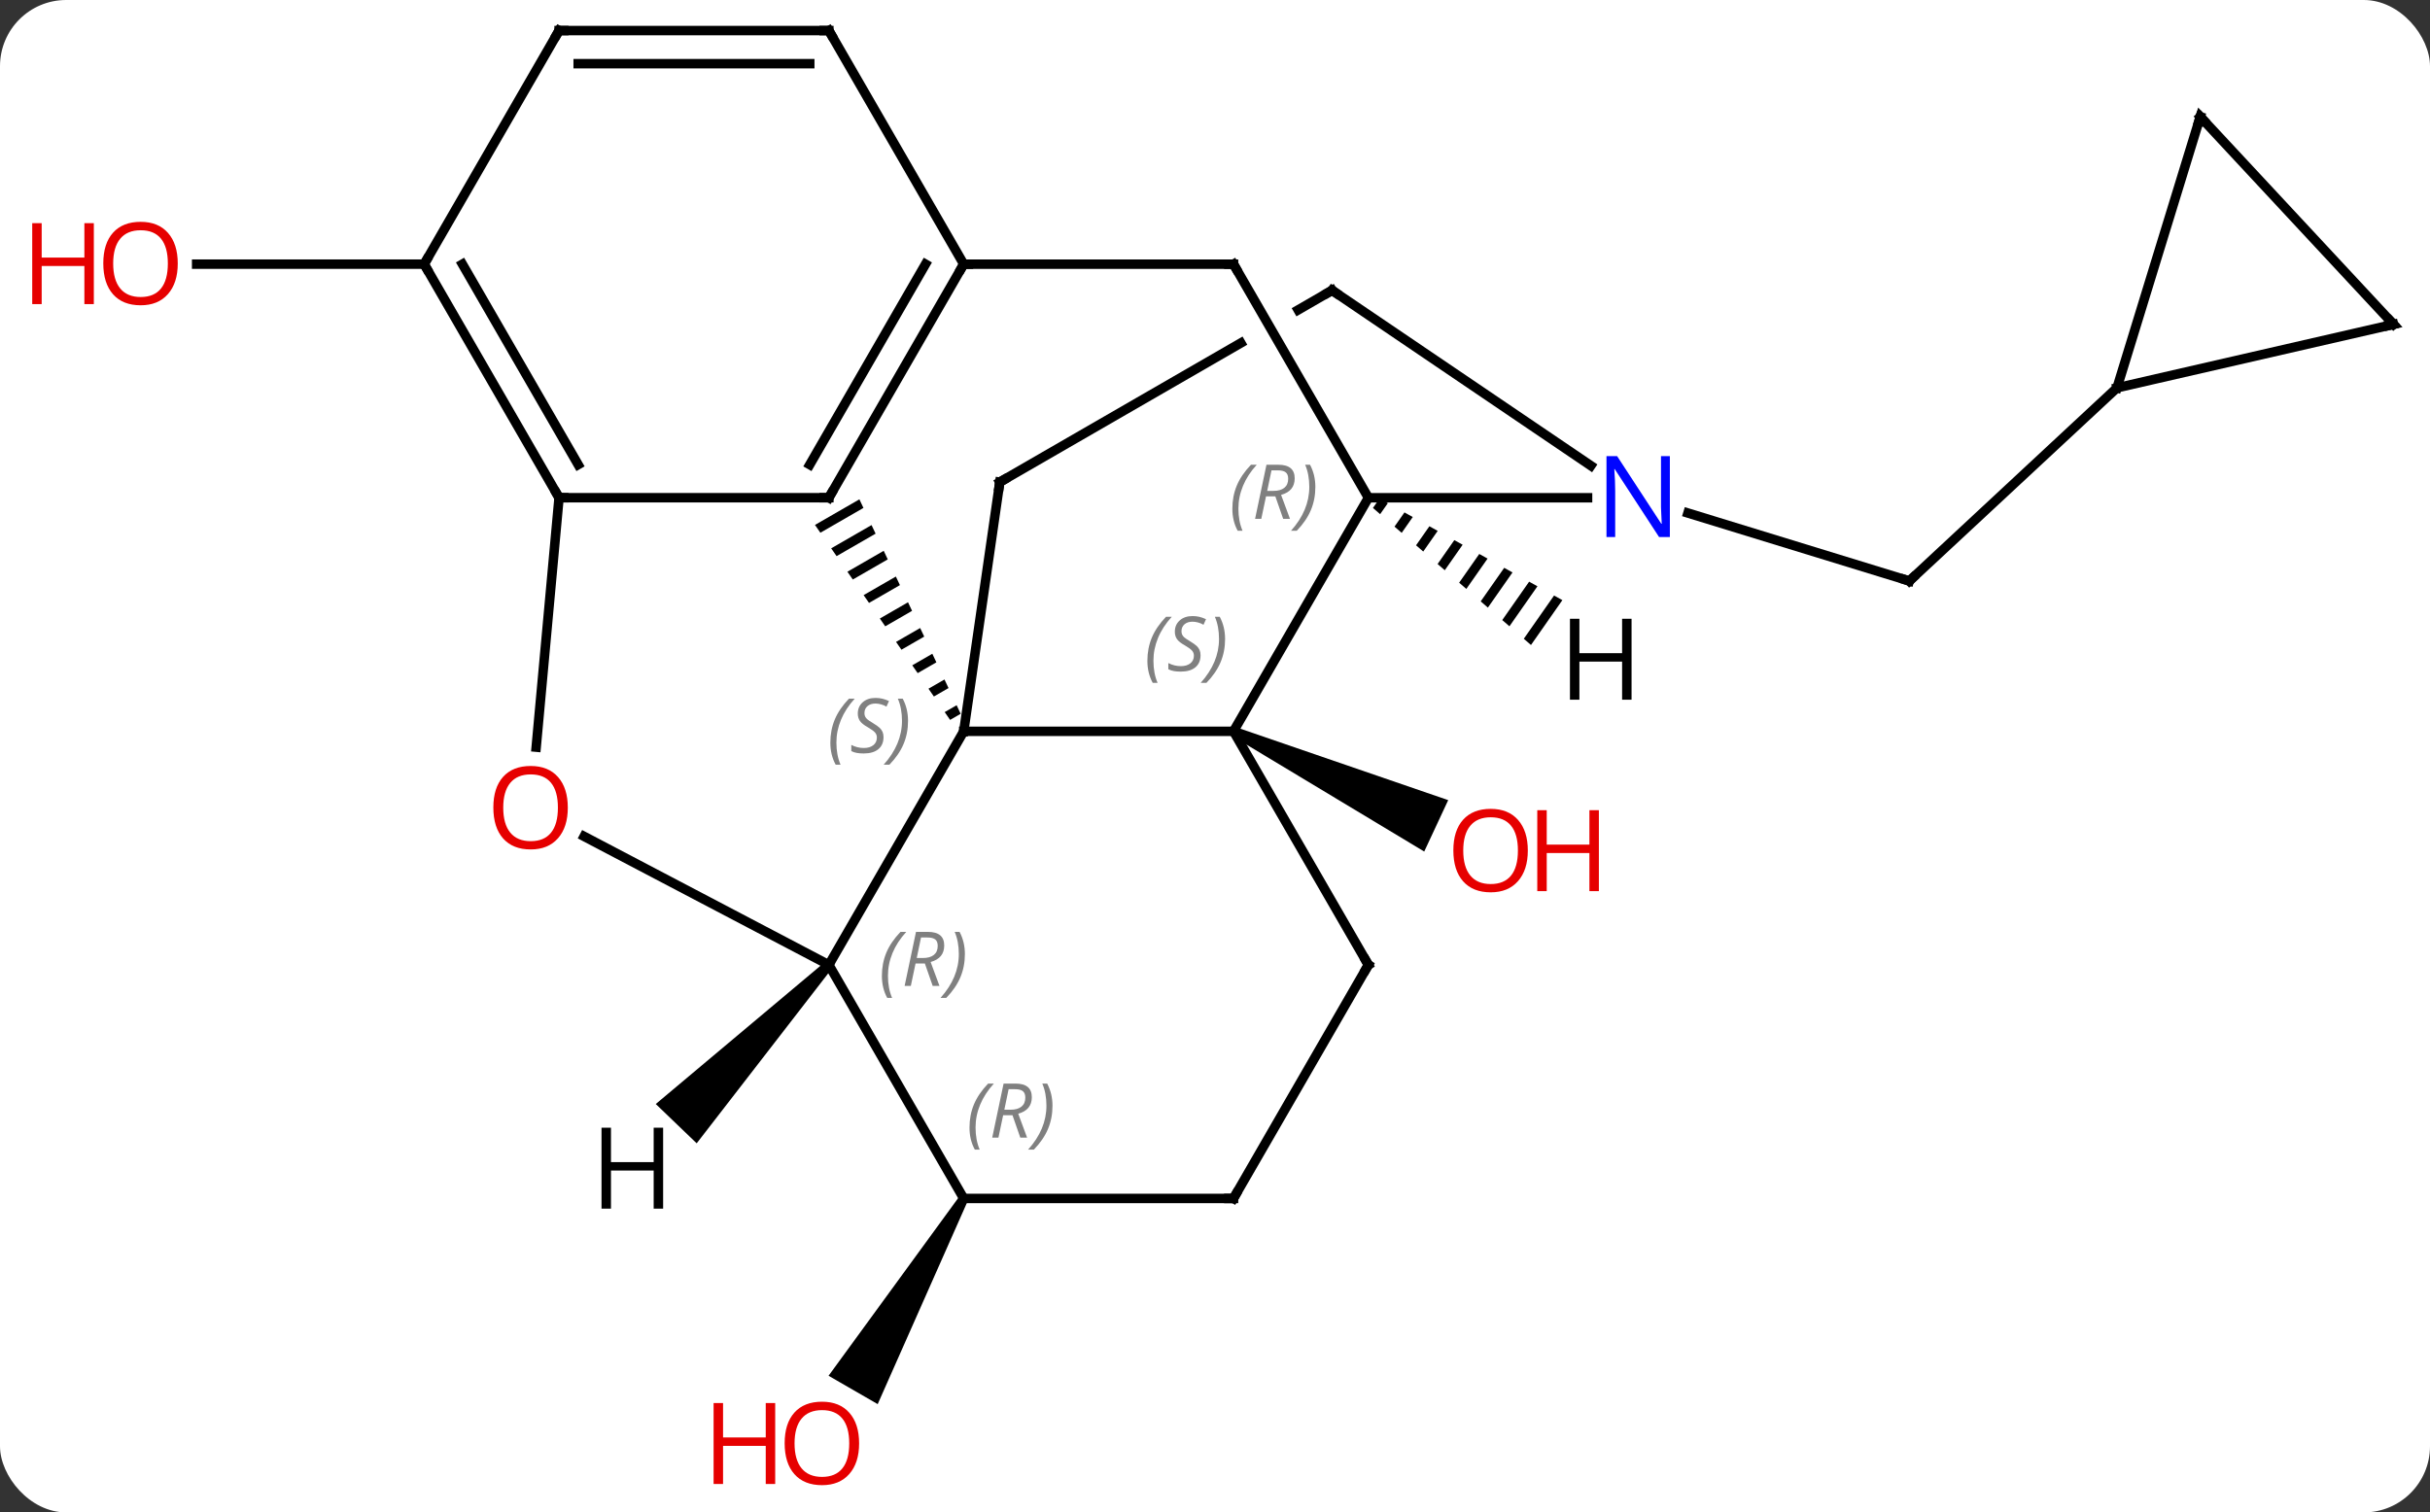 <svg width="257" viewBox="0 0 257 160" style="fill-opacity:1; color-rendering:auto; color-interpolation:auto; text-rendering:auto; stroke:black; stroke-linecap:square; stroke-miterlimit:10; shape-rendering:auto; stroke-opacity:1; fill:black; stroke-dasharray:none; font-weight:normal; stroke-width:1; font-family:'Open Sans'; font-style:normal; stroke-linejoin:miter; font-size:12; stroke-dashoffset:0; image-rendering:auto;" height="160" class="cas-substance-image" xmlns:xlink="http://www.w3.org/1999/xlink" xmlns="http://www.w3.org/2000/svg"><rect x="0" y="0" width="257" height="160" fill="#333333" stroke="none"/><svg class="cas-substance-single-component"><rect y="0" x="0" width="257" stroke="none" ry="7" rx="7" height="160" fill="white" class="cas-substance-group"/><svg y="0" x="0" width="257" viewBox="0 0 257 160" style="fill:black;" height="160" class="cas-substance-single-component-image"><svg><g><clipPath id="clipPath_007173cbfd1f49c488797b69e08c22681" clipPathUnits="userSpaceOnUse"><path d="M0.13 -66.481 L-41.508 -42.443 L-21.508 -7.801 L7.664 -24.643 L7.664 -24.643 L-8.013 -51.8 L-2.817 -54.8 L12.86 -27.643 L12.86 -27.643 L20.13 -31.84 L0.13 -66.481 Z"/></clipPath><g transform="translate(134,78)" style="text-rendering:geometricPrecision; color-rendering:optimizeQuality; color-interpolation:linearRGB; stroke-linecap:butt; image-rendering:optimizeQuality;"><path style="stroke:none;" d="M-3.754 -0.18 L-3.332 -1.086 L19.164 6.647 L16.628 12.085 Z"/><path style="stroke:none;" d="M-32.509 48.536 L-31.643 49.036 L-41.174 70.544 L-46.37 67.544 Z"/><line y2="-50.055" y1="-50.055" x2="-89.139" x1="-113.201" style="fill:none;"/><line y2="-23.725" y1="-16.536" x2="44.519" x1="67.935" style="fill:none;"/><line y2="-36.972" y1="-16.536" x2="89.898" x1="67.935" style="fill:none;"/><path style="stroke:none;" d="M-43.109 -25.175 L-47.807 -22.466 L-47.807 -22.466 L-47.236 -21.641 L-47.236 -21.641 L-42.681 -24.267 L-43.109 -25.175 ZM-41.824 -22.452 L-46.093 -19.991 L-46.093 -19.991 L-45.521 -19.166 L-41.395 -21.544 L-41.395 -21.544 L-41.824 -22.452 ZM-40.538 -19.729 L-44.377 -17.516 L-44.377 -17.516 L-43.806 -16.691 L-43.806 -16.691 L-40.11 -18.822 L-40.538 -19.729 ZM-39.253 -17.007 L-42.663 -15.041 L-42.663 -15.041 L-42.091 -14.216 L-38.824 -16.099 L-39.253 -17.007 ZM-37.967 -14.284 L-40.947 -12.566 L-40.376 -11.741 L-37.539 -13.377 L-37.967 -14.284 ZM-36.682 -11.561 L-39.233 -10.091 L-38.661 -9.266 L-38.661 -9.266 L-36.253 -10.654 L-36.253 -10.654 L-36.682 -11.561 ZM-35.396 -8.839 L-37.518 -7.615 L-36.946 -6.79 L-36.946 -6.79 L-34.968 -7.931 L-34.968 -7.931 L-35.396 -8.839 ZM-34.111 -6.116 L-35.803 -5.141 L-35.231 -4.316 L-33.682 -5.209 L-34.111 -6.116 ZM-32.825 -3.393 L-34.088 -2.666 L-33.516 -1.841 L-32.397 -2.486 L-32.397 -2.486 L-32.825 -3.393 Z"/><line y2="-0.633" y1="-0.633" x2="-3.543" x1="-32.073" style="fill:none;"/><line y2="24.075" y1="-0.633" x2="-46.341" x1="-32.073" style="fill:none;"/><line y2="-26.997" y1="-0.633" x2="-28.26" x1="-32.073" style="fill:none;"/><line y2="-25.347" y1="-25.344" x2="-74.874" x1="-46.338" style="fill:none;"/><line y2="-50.055" y1="-25.344" x2="-32.076" x1="-46.338" style="fill:none;"/><line y2="-50.054" y1="-28.844" x2="-36.117" x1="-48.359" style="fill:none;"/><line y2="-25.341" y1="-0.633" x2="10.725" x1="-3.543" style="fill:none;"/><line y2="24.078" y1="-0.633" x2="10.722" x1="-3.543" style="fill:none;"/><line y2="10.485" y1="24.075" x2="-72.223" x1="-46.341" style="fill:none;"/><line y2="48.786" y1="24.075" x2="-32.076" x1="-46.341" style="fill:none;"/><line y2="-47.286" y1="-26.997" x2="6.882" x1="-28.26" style="fill:none; clip-path:url(#clipPath_007173cbfd1f49c488797b69e08c22681);"/><line y2="1.044" y1="-25.347" x2="-77.293" x1="-74.874" style="fill:none;"/><line y2="-50.055" y1="-25.347" x2="-89.139" x1="-74.874" style="fill:none;"/><line y2="-50.055" y1="-28.847" x2="-85.097" x1="-72.853" style="fill:none;"/><line y2="-50.052" y1="-50.055" x2="-3.54" x1="-32.076" style="fill:none;"/><line y2="-74.763" y1="-50.055" x2="-46.338" x1="-32.076" style="fill:none;"/><line y2="-50.052" y1="-25.341" x2="-3.54" x1="10.725" style="fill:none;"/><line y2="-25.341" y1="-25.341" x2="33.903" x1="10.725" style="fill:none;"/><line y2="48.786" y1="24.078" x2="-3.543" x1="10.722" style="fill:none;"/><line y2="48.786" y1="48.786" x2="-3.543" x1="-32.076" style="fill:none;"/><line y2="-28.735" y1="-47.286" x2="34.248" x1="6.882" style="fill:none;"/><line y2="-74.766" y1="-50.055" x2="-74.871" x1="-89.139" style="fill:none;"/><line y2="-74.766" y1="-74.763" x2="-74.871" x1="-46.338" style="fill:none;"/><line y2="-71.266" y1="-71.263" x2="-72.851" x1="-48.359" style="fill:none;"/><line y2="-65.649" y1="-36.972" x2="98.703" x1="89.898" style="fill:none;"/><line y2="-43.686" y1="-36.972" x2="119.139" x1="89.898" style="fill:none;"/><line y2="-43.686" y1="-65.649" x2="119.139" x1="98.703" style="fill:none;"/><path style="stroke:none;" d="M-46.702 23.729 L-45.98 24.421 L-60.318 42.953 L-64.645 38.796 Z"/><path style="stroke:none;" d="M11.9 -25.257 L11.206 -24.265 L11.206 -24.265 L11.966 -23.606 L11.966 -23.606 L12.779 -24.768 L12.779 -24.768 L11.9 -25.257 ZM14.537 -23.791 L13.485 -22.288 L13.485 -22.288 L14.245 -21.629 L14.245 -21.629 L15.416 -23.303 L15.416 -23.303 L14.537 -23.791 ZM17.174 -22.326 L15.764 -20.311 L15.764 -20.311 L16.524 -19.651 L16.524 -19.651 L18.053 -21.837 L18.053 -21.837 L17.174 -22.326 ZM19.811 -20.86 L18.043 -18.333 L18.803 -17.674 L18.803 -17.674 L20.691 -20.372 L20.691 -20.372 L19.811 -20.86 ZM22.449 -19.395 L20.322 -16.356 L21.082 -15.697 L23.328 -18.907 L23.328 -18.907 L22.449 -19.395 ZM25.086 -17.93 L22.601 -14.379 L22.601 -14.379 L23.361 -13.72 L23.361 -13.72 L25.965 -17.441 L25.965 -17.441 L25.086 -17.93 ZM27.723 -16.464 L24.88 -12.402 L24.88 -12.402 L25.64 -11.743 L28.602 -15.976 L28.602 -15.976 L27.723 -16.464 ZM30.36 -14.999 L27.159 -10.425 L27.159 -10.425 L27.919 -9.765 L31.239 -14.51 L31.239 -14.51 L30.36 -14.999 Z"/></g><g transform="translate(134,78)" style="fill:rgb(230,0,0); text-rendering:geometricPrecision; color-rendering:optimizeQuality; image-rendering:optimizeQuality; font-family:'Open Sans'; stroke:rgb(230,0,0); color-interpolation:linearRGB;"><path style="stroke:none;" d="M27.584 11.978 Q27.584 14.04 26.544 15.22 Q25.505 16.4 23.662 16.4 Q21.771 16.4 20.74 15.236 Q19.709 14.071 19.709 11.962 Q19.709 9.868 20.74 8.72 Q21.771 7.571 23.662 7.571 Q25.521 7.571 26.552 8.743 Q27.584 9.915 27.584 11.978 ZM20.755 11.978 Q20.755 13.712 21.498 14.618 Q22.24 15.525 23.662 15.525 Q25.084 15.525 25.81 14.626 Q26.537 13.728 26.537 11.978 Q26.537 10.243 25.81 9.353 Q25.084 8.462 23.662 8.462 Q22.24 8.462 21.498 9.361 Q20.755 10.259 20.755 11.978 Z"/><path style="stroke:none;" d="M35.099 16.275 L34.099 16.275 L34.099 12.243 L29.584 12.243 L29.584 16.275 L28.584 16.275 L28.584 7.712 L29.584 7.712 L29.584 11.353 L34.099 11.353 L34.099 7.712 L35.099 7.712 L35.099 16.275 Z"/><path style="stroke:none;" d="M-43.139 74.696 Q-43.139 76.758 -44.178 77.938 Q-45.217 79.118 -47.06 79.118 Q-48.951 79.118 -49.982 77.954 Q-51.014 76.789 -51.014 74.68 Q-51.014 72.586 -49.982 71.438 Q-48.951 70.289 -47.06 70.289 Q-45.201 70.289 -44.17 71.461 Q-43.139 72.633 -43.139 74.696 ZM-49.967 74.696 Q-49.967 76.43 -49.224 77.336 Q-48.482 78.243 -47.06 78.243 Q-45.639 78.243 -44.912 77.344 Q-44.185 76.446 -44.185 74.696 Q-44.185 72.961 -44.912 72.071 Q-45.639 71.18 -47.06 71.18 Q-48.482 71.18 -49.224 72.079 Q-49.967 72.977 -49.967 74.696 Z"/><path style="stroke:none;" d="M-52.014 78.993 L-53.014 78.993 L-53.014 74.961 L-57.529 74.961 L-57.529 78.993 L-58.529 78.993 L-58.529 70.43 L-57.529 70.43 L-57.529 74.071 L-53.014 74.071 L-53.014 70.43 L-52.014 70.43 L-52.014 78.993 Z"/><path style="stroke:none;" d="M-115.201 -50.125 Q-115.201 -48.063 -116.241 -46.883 Q-117.28 -45.703 -119.123 -45.703 Q-121.014 -45.703 -122.045 -46.867 Q-123.076 -48.032 -123.076 -50.141 Q-123.076 -52.235 -122.045 -53.383 Q-121.014 -54.532 -119.123 -54.532 Q-117.264 -54.532 -116.233 -53.36 Q-115.201 -52.188 -115.201 -50.125 ZM-122.03 -50.125 Q-122.03 -48.391 -121.287 -47.485 Q-120.545 -46.578 -119.123 -46.578 Q-117.701 -46.578 -116.975 -47.477 Q-116.248 -48.375 -116.248 -50.125 Q-116.248 -51.86 -116.975 -52.75 Q-117.701 -53.641 -119.123 -53.641 Q-120.545 -53.641 -121.287 -52.742 Q-122.03 -51.844 -122.03 -50.125 Z"/><path style="stroke:none;" d="M-124.076 -45.828 L-125.076 -45.828 L-125.076 -49.86 L-129.592 -49.86 L-129.592 -45.828 L-130.592 -45.828 L-130.592 -54.391 L-129.592 -54.391 L-129.592 -50.75 L-125.076 -50.75 L-125.076 -54.391 L-124.076 -54.391 L-124.076 -45.828 Z"/></g><g transform="translate(134,78)" style="stroke-linecap:butt; text-rendering:geometricPrecision; color-rendering:optimizeQuality; image-rendering:optimizeQuality; font-family:'Open Sans'; color-interpolation:linearRGB; stroke-miterlimit:5;"><path style="fill:none;" d="M67.457 -16.683 L67.935 -16.536 L68.301 -16.877"/></g><g transform="translate(134,78)" style="stroke-linecap:butt; font-size:8.4px; fill:gray; text-rendering:geometricPrecision; image-rendering:optimizeQuality; color-rendering:optimizeQuality; font-family:'Open Sans'; font-style:italic; stroke:gray; color-interpolation:linearRGB; stroke-miterlimit:5;"><path style="stroke:none;" d="M-46.181 0.569 Q-46.181 -0.759 -45.713 -1.884 Q-45.244 -3.009 -44.213 -4.087 L-43.603 -4.087 Q-44.572 -3.024 -45.056 -1.853 Q-45.541 -0.681 -45.541 0.554 Q-45.541 1.882 -45.103 2.897 L-45.619 2.897 Q-46.181 1.866 -46.181 0.569 ZM-40.559 -0.024 Q-40.559 0.804 -41.106 1.257 Q-41.653 1.71 -42.653 1.71 Q-43.059 1.71 -43.371 1.655 Q-43.684 1.601 -43.965 1.46 L-43.965 0.804 Q-43.34 1.132 -42.637 1.132 Q-42.012 1.132 -41.637 0.835 Q-41.262 0.538 -41.262 0.022 Q-41.262 -0.29 -41.465 -0.516 Q-41.668 -0.743 -42.231 -1.071 Q-42.825 -1.399 -43.051 -1.728 Q-43.278 -2.056 -43.278 -2.509 Q-43.278 -3.243 -42.762 -3.704 Q-42.246 -4.165 -41.403 -4.165 Q-41.028 -4.165 -40.692 -4.087 Q-40.356 -4.009 -39.981 -3.837 L-40.246 -3.243 Q-40.496 -3.399 -40.817 -3.485 Q-41.137 -3.571 -41.403 -3.571 Q-41.934 -3.571 -42.254 -3.298 Q-42.575 -3.024 -42.575 -2.556 Q-42.575 -2.353 -42.504 -2.204 Q-42.434 -2.056 -42.293 -1.923 Q-42.153 -1.79 -41.731 -1.54 Q-41.168 -1.196 -40.965 -1.001 Q-40.762 -0.806 -40.66 -0.571 Q-40.559 -0.337 -40.559 -0.024 ZM-37.965 -1.743 Q-37.965 -0.415 -38.441 0.718 Q-38.918 1.851 -39.933 2.897 L-40.543 2.897 Q-38.605 0.741 -38.605 -1.743 Q-38.605 -3.071 -39.043 -4.087 L-38.527 -4.087 Q-37.965 -3.024 -37.965 -1.743 Z"/><path style="fill:none; stroke:black;" d="M-46.838 -25.344 L-46.338 -25.344 L-46.088 -25.777"/><path style="stroke:none;" d="M-12.651 -8.09 Q-12.651 -9.418 -12.182 -10.543 Q-11.714 -11.668 -10.682 -12.747 L-10.073 -12.747 Q-11.042 -11.684 -11.526 -10.512 Q-12.011 -9.34 -12.011 -8.106 Q-12.011 -6.778 -11.573 -5.762 L-12.089 -5.762 Q-12.651 -6.793 -12.651 -8.09 ZM-7.029 -8.684 Q-7.029 -7.856 -7.575 -7.403 Q-8.122 -6.95 -9.122 -6.95 Q-9.529 -6.95 -9.841 -7.004 Q-10.154 -7.059 -10.435 -7.2 L-10.435 -7.856 Q-9.81 -7.528 -9.107 -7.528 Q-8.482 -7.528 -8.107 -7.825 Q-7.732 -8.122 -7.732 -8.637 Q-7.732 -8.95 -7.935 -9.176 Q-8.138 -9.403 -8.7 -9.731 Q-9.294 -10.059 -9.521 -10.387 Q-9.747 -10.715 -9.747 -11.168 Q-9.747 -11.903 -9.232 -12.364 Q-8.716 -12.825 -7.872 -12.825 Q-7.497 -12.825 -7.161 -12.747 Q-6.825 -12.668 -6.45 -12.497 L-6.716 -11.903 Q-6.966 -12.059 -7.286 -12.145 Q-7.607 -12.231 -7.872 -12.231 Q-8.404 -12.231 -8.724 -11.957 Q-9.044 -11.684 -9.044 -11.215 Q-9.044 -11.012 -8.974 -10.864 Q-8.904 -10.715 -8.763 -10.582 Q-8.622 -10.45 -8.2 -10.2 Q-7.638 -9.856 -7.435 -9.661 Q-7.232 -9.465 -7.13 -9.231 Q-7.029 -8.997 -7.029 -8.684 ZM-4.434 -10.403 Q-4.434 -9.075 -4.911 -7.942 Q-5.387 -6.809 -6.403 -5.762 L-7.012 -5.762 Q-5.075 -7.918 -5.075 -10.403 Q-5.075 -11.731 -5.512 -12.747 L-4.997 -12.747 Q-4.434 -11.684 -4.434 -10.403 Z"/><path style="stroke:none;" d="M-40.73 25.24 Q-40.73 23.912 -40.261 22.787 Q-39.792 21.662 -38.761 20.584 L-38.151 20.584 Q-39.12 21.646 -39.605 22.818 Q-40.089 23.99 -40.089 25.224 Q-40.089 26.552 -39.651 27.568 L-40.167 27.568 Q-40.73 26.537 -40.73 25.24 ZM-37.17 23.927 L-37.67 26.302 L-38.326 26.302 L-37.123 20.584 L-35.873 20.584 Q-34.138 20.584 -34.138 22.021 Q-34.138 23.38 -35.576 23.771 L-34.638 26.302 L-35.357 26.302 L-36.185 23.927 L-37.17 23.927 ZM-36.592 21.177 Q-36.982 23.099 -37.045 23.349 L-36.388 23.349 Q-35.638 23.349 -35.232 23.021 Q-34.826 22.693 -34.826 22.068 Q-34.826 21.599 -35.084 21.388 Q-35.342 21.177 -35.935 21.177 L-36.592 21.177 ZM-31.952 22.927 Q-31.952 24.255 -32.429 25.388 Q-32.906 26.521 -33.921 27.568 L-34.531 27.568 Q-32.593 25.412 -32.593 22.927 Q-32.593 21.599 -33.031 20.584 L-32.515 20.584 Q-31.952 21.646 -31.952 22.927 Z"/><path style="fill:none; stroke:black;" d="M-28.332 -26.502 L-28.26 -26.997 L-27.827 -27.247"/><path style="fill:none; stroke:black;" d="M-75.124 -25.78 L-74.874 -25.347 L-74.374 -25.347"/><path style="fill:none; stroke:black;" d="M-32.326 -49.622 L-32.076 -50.055 L-31.576 -50.055"/><path style="stroke:none;" d="M-3.664 -24.178 Q-3.664 -25.506 -3.195 -26.631 Q-2.726 -27.756 -1.695 -28.834 L-1.085 -28.834 Q-2.054 -27.771 -2.539 -26.599 Q-3.023 -25.428 -3.023 -24.193 Q-3.023 -22.865 -2.586 -21.849 L-3.101 -21.849 Q-3.664 -22.881 -3.664 -24.178 ZM-0.104 -25.49 L-0.604 -23.115 L-1.26 -23.115 L-0.057 -28.834 L1.193 -28.834 Q2.928 -28.834 2.928 -27.396 Q2.928 -26.037 1.49 -25.646 L2.428 -23.115 L1.709 -23.115 L0.881 -25.49 L-0.104 -25.49 ZM0.474 -28.24 Q0.084 -26.318 0.021 -26.068 L0.678 -26.068 Q1.428 -26.068 1.834 -26.396 Q2.24 -26.724 2.24 -27.349 Q2.24 -27.818 1.982 -28.029 Q1.724 -28.24 1.131 -28.24 L0.474 -28.24 ZM5.114 -26.49 Q5.114 -25.162 4.637 -24.029 Q4.16 -22.896 3.145 -21.849 L2.535 -21.849 Q4.473 -24.006 4.473 -26.49 Q4.473 -27.818 4.035 -28.834 L4.551 -28.834 Q5.114 -27.771 5.114 -26.49 Z"/><path style="fill:none; stroke:black;" d="M10.472 23.645 L10.722 24.078 L10.472 24.511"/></g><g transform="translate(134,78)" style="stroke-linecap:butt; fill:rgb(230,0,0); text-rendering:geometricPrecision; color-rendering:optimizeQuality; image-rendering:optimizeQuality; font-family:'Open Sans'; stroke:rgb(230,0,0); color-interpolation:linearRGB; stroke-miterlimit:5;"><path style="stroke:none;" d="M-73.948 7.442 Q-73.948 9.504 -74.988 10.684 Q-76.027 11.864 -77.87 11.864 Q-79.761 11.864 -80.792 10.7 Q-81.823 9.535 -81.823 7.426 Q-81.823 5.332 -80.792 4.184 Q-79.761 3.035 -77.87 3.035 Q-76.011 3.035 -74.98 4.207 Q-73.948 5.379 -73.948 7.442 ZM-80.777 7.442 Q-80.777 9.176 -80.034 10.082 Q-79.292 10.989 -77.87 10.989 Q-76.448 10.989 -75.722 10.09 Q-74.995 9.192 -74.995 7.442 Q-74.995 5.707 -75.722 4.817 Q-76.448 3.926 -77.87 3.926 Q-79.292 3.926 -80.034 4.824 Q-80.777 5.723 -80.777 7.442 Z"/></g><g transform="translate(134,78)" style="stroke-linecap:butt; font-size:8.4px; fill:gray; text-rendering:geometricPrecision; image-rendering:optimizeQuality; color-rendering:optimizeQuality; font-family:'Open Sans'; font-style:italic; stroke:gray; color-interpolation:linearRGB; stroke-miterlimit:5;"><path style="stroke:none;" d="M-31.465 41.29 Q-31.465 39.962 -30.996 38.837 Q-30.527 37.712 -29.496 36.633 L-28.887 36.633 Q-29.855 37.696 -30.34 38.868 Q-30.824 40.04 -30.824 41.274 Q-30.824 42.602 -30.387 43.618 L-30.902 43.618 Q-31.465 42.587 -31.465 41.29 ZM-27.905 39.977 L-28.405 42.352 L-29.061 42.352 L-27.858 36.633 L-26.608 36.633 Q-24.873 36.633 -24.873 38.071 Q-24.873 39.43 -26.311 39.821 L-25.373 42.352 L-26.092 42.352 L-26.92 39.977 L-27.905 39.977 ZM-27.327 37.227 Q-27.717 39.149 -27.78 39.399 L-27.123 39.399 Q-26.373 39.399 -25.967 39.071 Q-25.561 38.743 -25.561 38.118 Q-25.561 37.649 -25.819 37.438 Q-26.077 37.227 -26.67 37.227 L-27.327 37.227 ZM-22.688 38.977 Q-22.688 40.305 -23.164 41.438 Q-23.641 42.571 -24.656 43.618 L-25.266 43.618 Q-23.328 41.462 -23.328 38.977 Q-23.328 37.649 -23.766 36.633 L-23.25 36.633 Q-22.688 37.696 -22.688 38.977 Z"/><path style="fill:none; stroke:black;" d="M6.449 -47.036 L6.882 -47.286 L7.296 -47.005"/><path style="fill:none; stroke:black;" d="M-88.889 -49.622 L-89.139 -50.055 L-88.889 -50.488"/><path style="fill:none; stroke:black;" d="M-4.04 -50.052 L-3.54 -50.052 L-3.29 -49.619"/><path style="fill:none; stroke:black;" d="M-46.088 -74.33 L-46.338 -74.763 L-46.838 -74.763"/></g><g transform="translate(134,78)" style="stroke-linecap:butt; fill:rgb(0,5,255); text-rendering:geometricPrecision; color-rendering:optimizeQuality; image-rendering:optimizeQuality; font-family:'Open Sans'; stroke:rgb(0,5,255); color-interpolation:linearRGB; stroke-miterlimit:5;"><path style="stroke:none;" d="M42.607 -21.185 L41.466 -21.185 L36.778 -28.372 L36.732 -28.372 Q36.825 -27.107 36.825 -26.06 L36.825 -21.185 L35.903 -21.185 L35.903 -29.747 L37.028 -29.747 L41.7 -22.591 L41.747 -22.591 Q41.747 -22.747 41.7 -23.607 Q41.653 -24.466 41.669 -24.841 L41.669 -29.747 L42.607 -29.747 L42.607 -21.185 Z"/><path style="fill:none; stroke:black;" d="M-3.293 48.353 L-3.543 48.786 L-4.043 48.786"/><path style="fill:none; stroke:black;" d="M-75.121 -74.333 L-74.871 -74.766 L-74.371 -74.766"/><path style="fill:none; stroke:black;" d="M98.556 -65.171 L98.703 -65.649 L99.044 -65.283"/><path style="fill:none; stroke:black;" d="M118.652 -43.574 L119.139 -43.686 L118.798 -44.052"/><path style="fill:black; stroke:none;" d="M-63.867 49.864 L-64.867 49.864 L-64.867 45.833 L-69.383 45.833 L-69.383 49.864 L-70.383 49.864 L-70.383 41.302 L-69.383 41.302 L-69.383 44.942 L-64.867 44.942 L-64.867 41.302 L-63.867 41.302 L-63.867 49.864 Z"/><path style="fill:black; stroke:none;" d="M38.556 -3.977 L37.556 -3.977 L37.556 -8.008 L33.04 -8.008 L33.04 -3.977 L32.04 -3.977 L32.04 -12.539 L33.04 -12.539 L33.04 -8.899 L37.556 -8.899 L37.556 -12.539 L38.556 -12.539 L38.556 -3.977 Z"/></g></g></svg></svg></svg></svg>